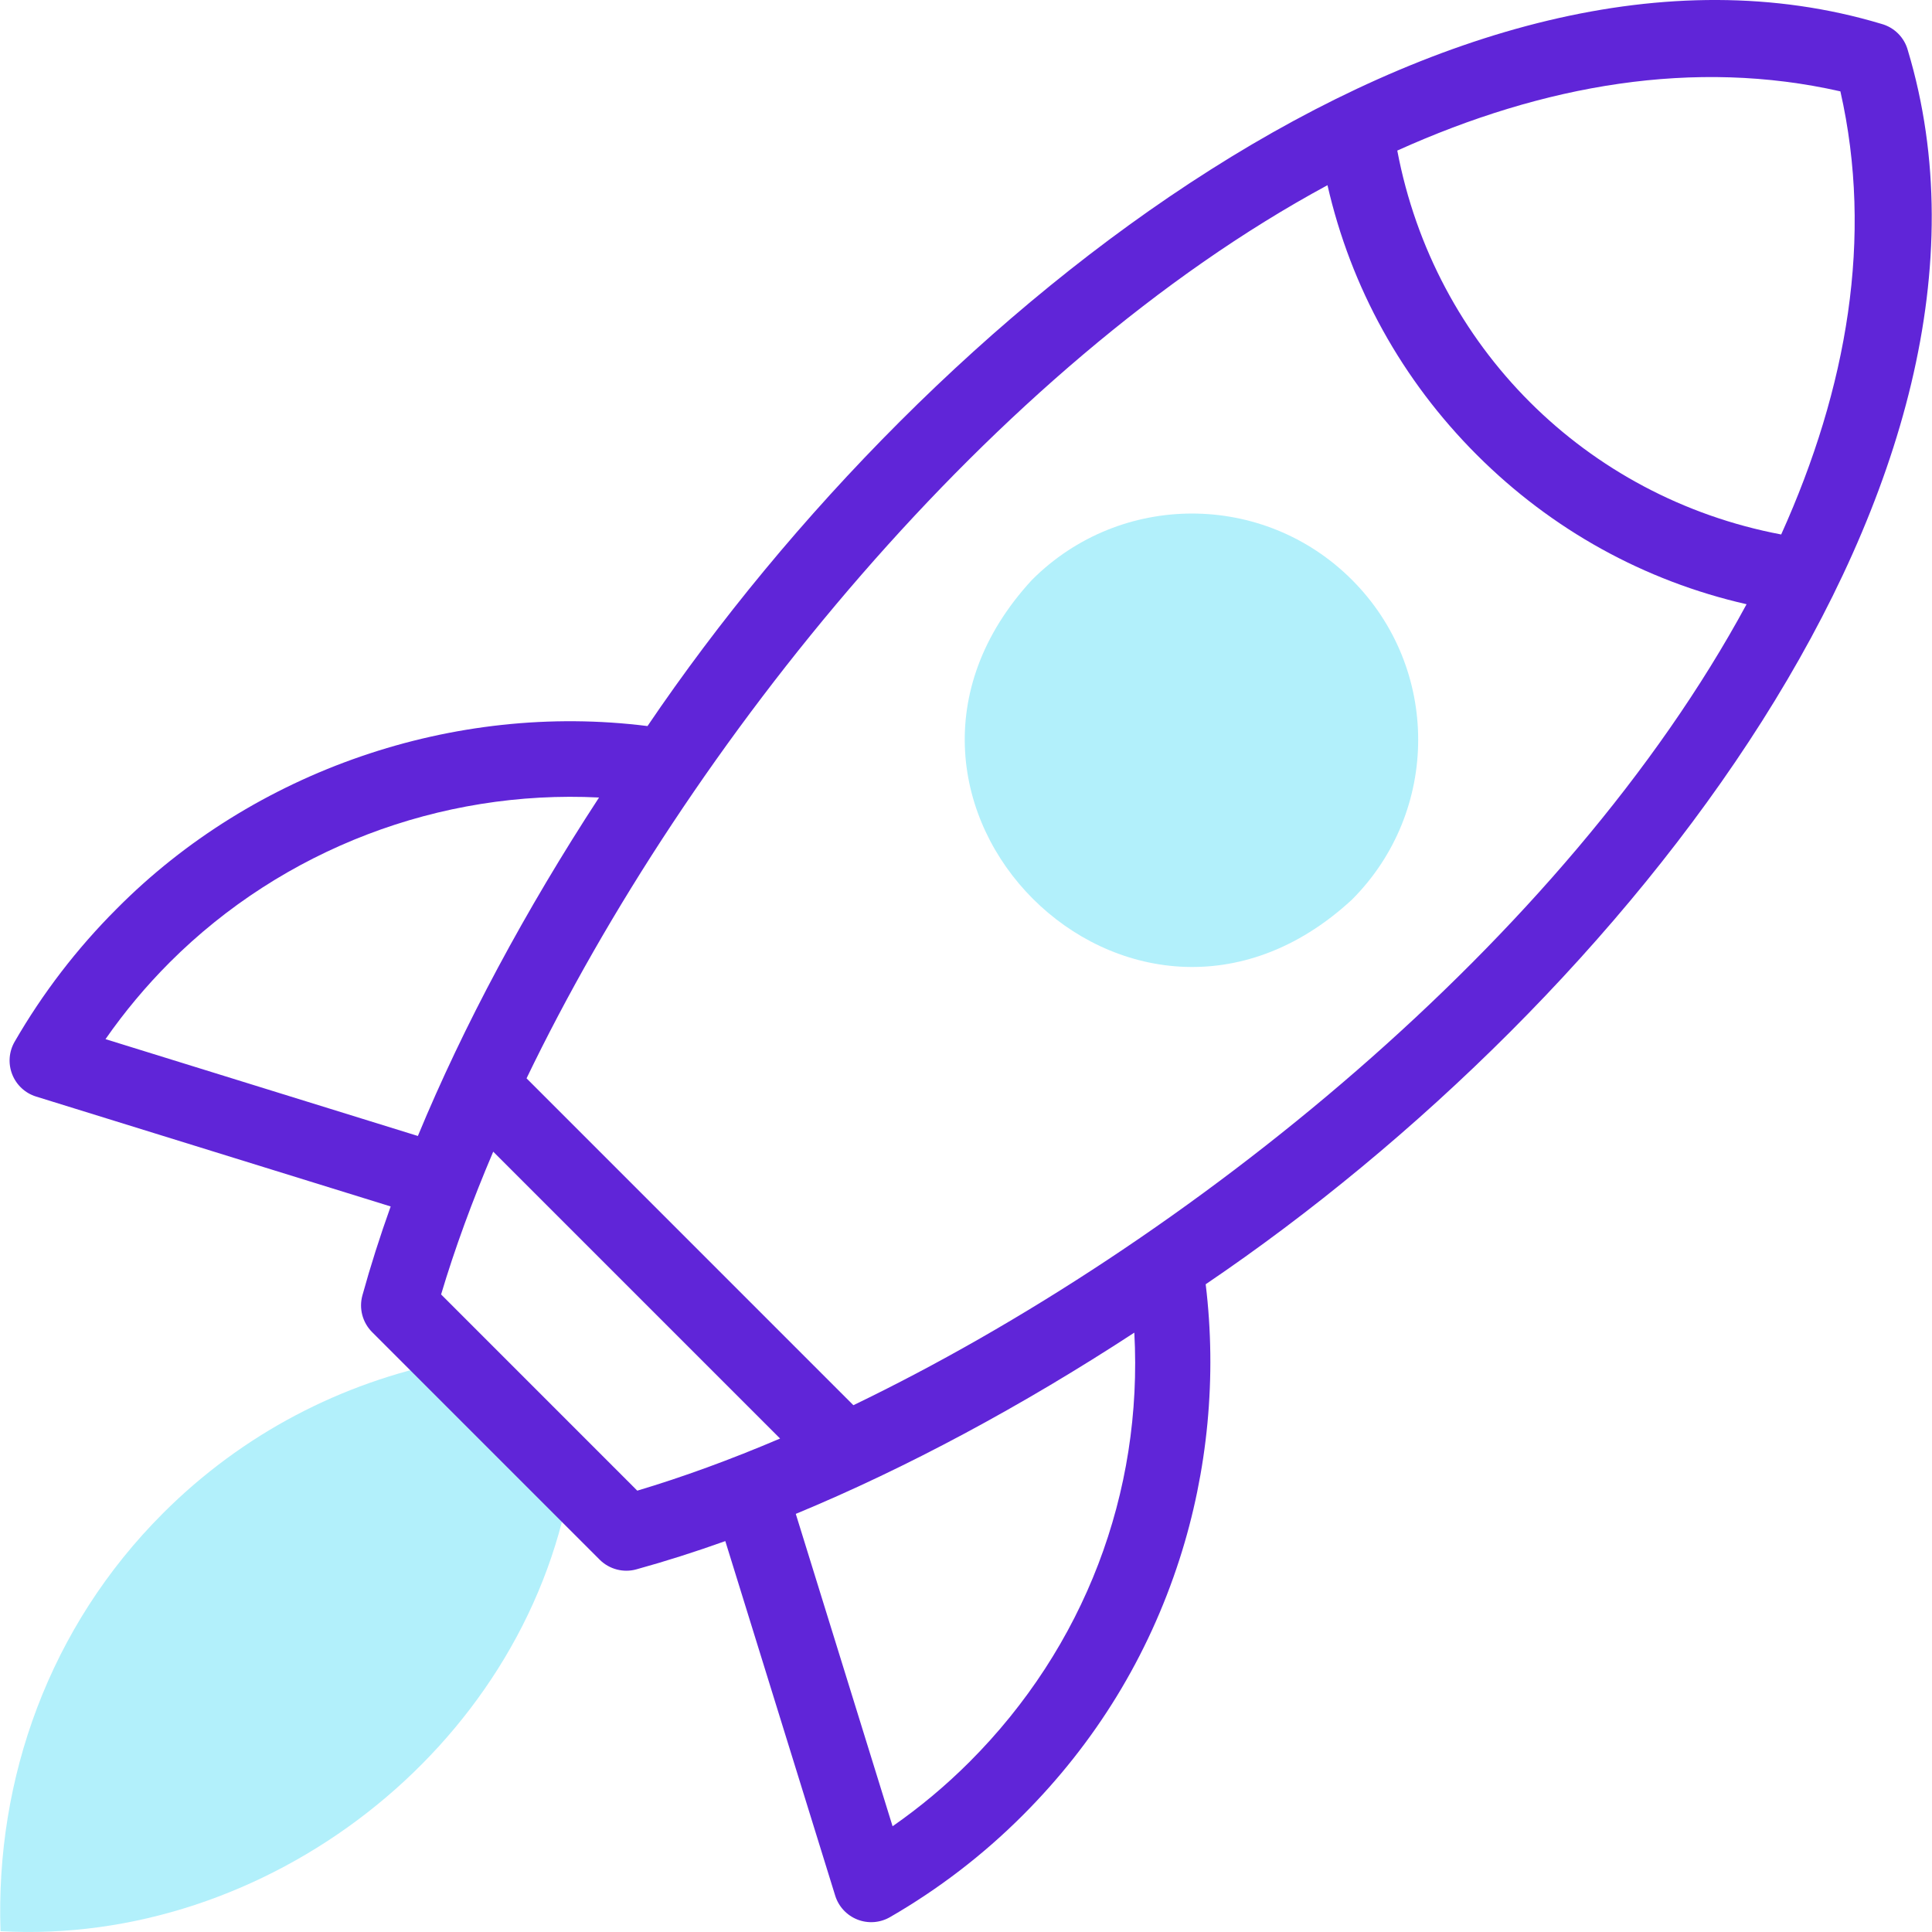 <svg width="48" height="48" viewBox="0 0 48 48" fill="none" xmlns="http://www.w3.org/2000/svg">
<g clip-path="url(#clip0_74_277)">
<path fill-rule="evenodd" clip-rule="evenodd" d="M33.588 22.352C35.783 20.157 35.783 16.599 33.588 14.405C31.394 12.21 27.836 12.21 25.641 14.405C20.58 19.885 28.111 27.413 33.588 22.352Z" fill="#B2F0FB"/>
<path fill-rule="evenodd" clip-rule="evenodd" d="M14.163 36.892L11.101 33.83C8.499 34.352 6.04 35.605 4.05 37.596C1.222 40.423 -0.116 44.194 0.013 47.98C6.609 48.349 12.974 43.469 14.163 36.892Z" fill="#B2F0FB"/>
<path d="M47.401 1.255C47.315 0.931 47.062 0.679 46.739 0.592C36.123 -2.594 23.138 7.627 16.087 18.039C11.284 17.433 6.305 19.139 2.894 22.584C1.91 23.567 1.059 24.677 0.364 25.881C0.221 26.128 0.199 26.426 0.303 26.691C0.407 26.956 0.625 27.16 0.898 27.244L9.706 29.974C9.438 30.724 9.203 31.461 9.004 32.183C8.914 32.508 9.006 32.856 9.244 33.095L14.899 38.75C15.138 38.989 15.49 39.08 15.811 38.99C16.533 38.791 17.27 38.556 18.02 38.288L20.75 47.096C20.834 47.368 21.038 47.587 21.303 47.691C21.567 47.795 21.866 47.773 22.113 47.63C23.317 46.935 24.427 46.084 25.41 45.1C27.216 43.294 28.527 41.153 29.305 38.738C30.01 36.55 30.233 34.196 29.955 31.907C40.369 24.856 50.589 11.862 47.401 1.255ZM2.621 25.817C3.095 25.136 3.63 24.497 4.218 23.908C7.032 21.095 10.937 19.615 14.883 19.814C13.059 22.608 11.52 25.473 10.382 28.223L2.621 25.817ZM10.959 32.16C11.297 31.028 11.732 29.838 12.254 28.613L19.381 35.74C18.155 36.262 16.966 36.697 15.833 37.035L10.959 32.16ZM24.085 43.776C23.497 44.364 22.858 44.898 22.176 45.373L19.771 37.612C22.522 36.473 25.387 34.934 28.182 33.109C28.398 37.09 26.942 40.919 24.085 43.776ZM21.202 34.912L13.082 26.791C17.072 18.511 24.644 9.107 32.981 4.601C33.561 7.141 34.831 9.441 36.692 11.302C38.552 13.162 40.852 14.433 43.393 15.012C38.886 23.349 29.483 30.922 21.202 34.912ZM44.253 13.279C39.392 12.358 35.636 8.602 34.715 3.741C38.354 2.099 42.099 1.447 45.724 2.27C46.546 5.895 45.895 9.64 44.253 13.279Z" fill="#6025D8"/>
</g>
<defs>
<clipPath id="clip0_74_277">
<rect width="48" height="48" fill="white"/>
</clipPath>
</defs>
</svg>
